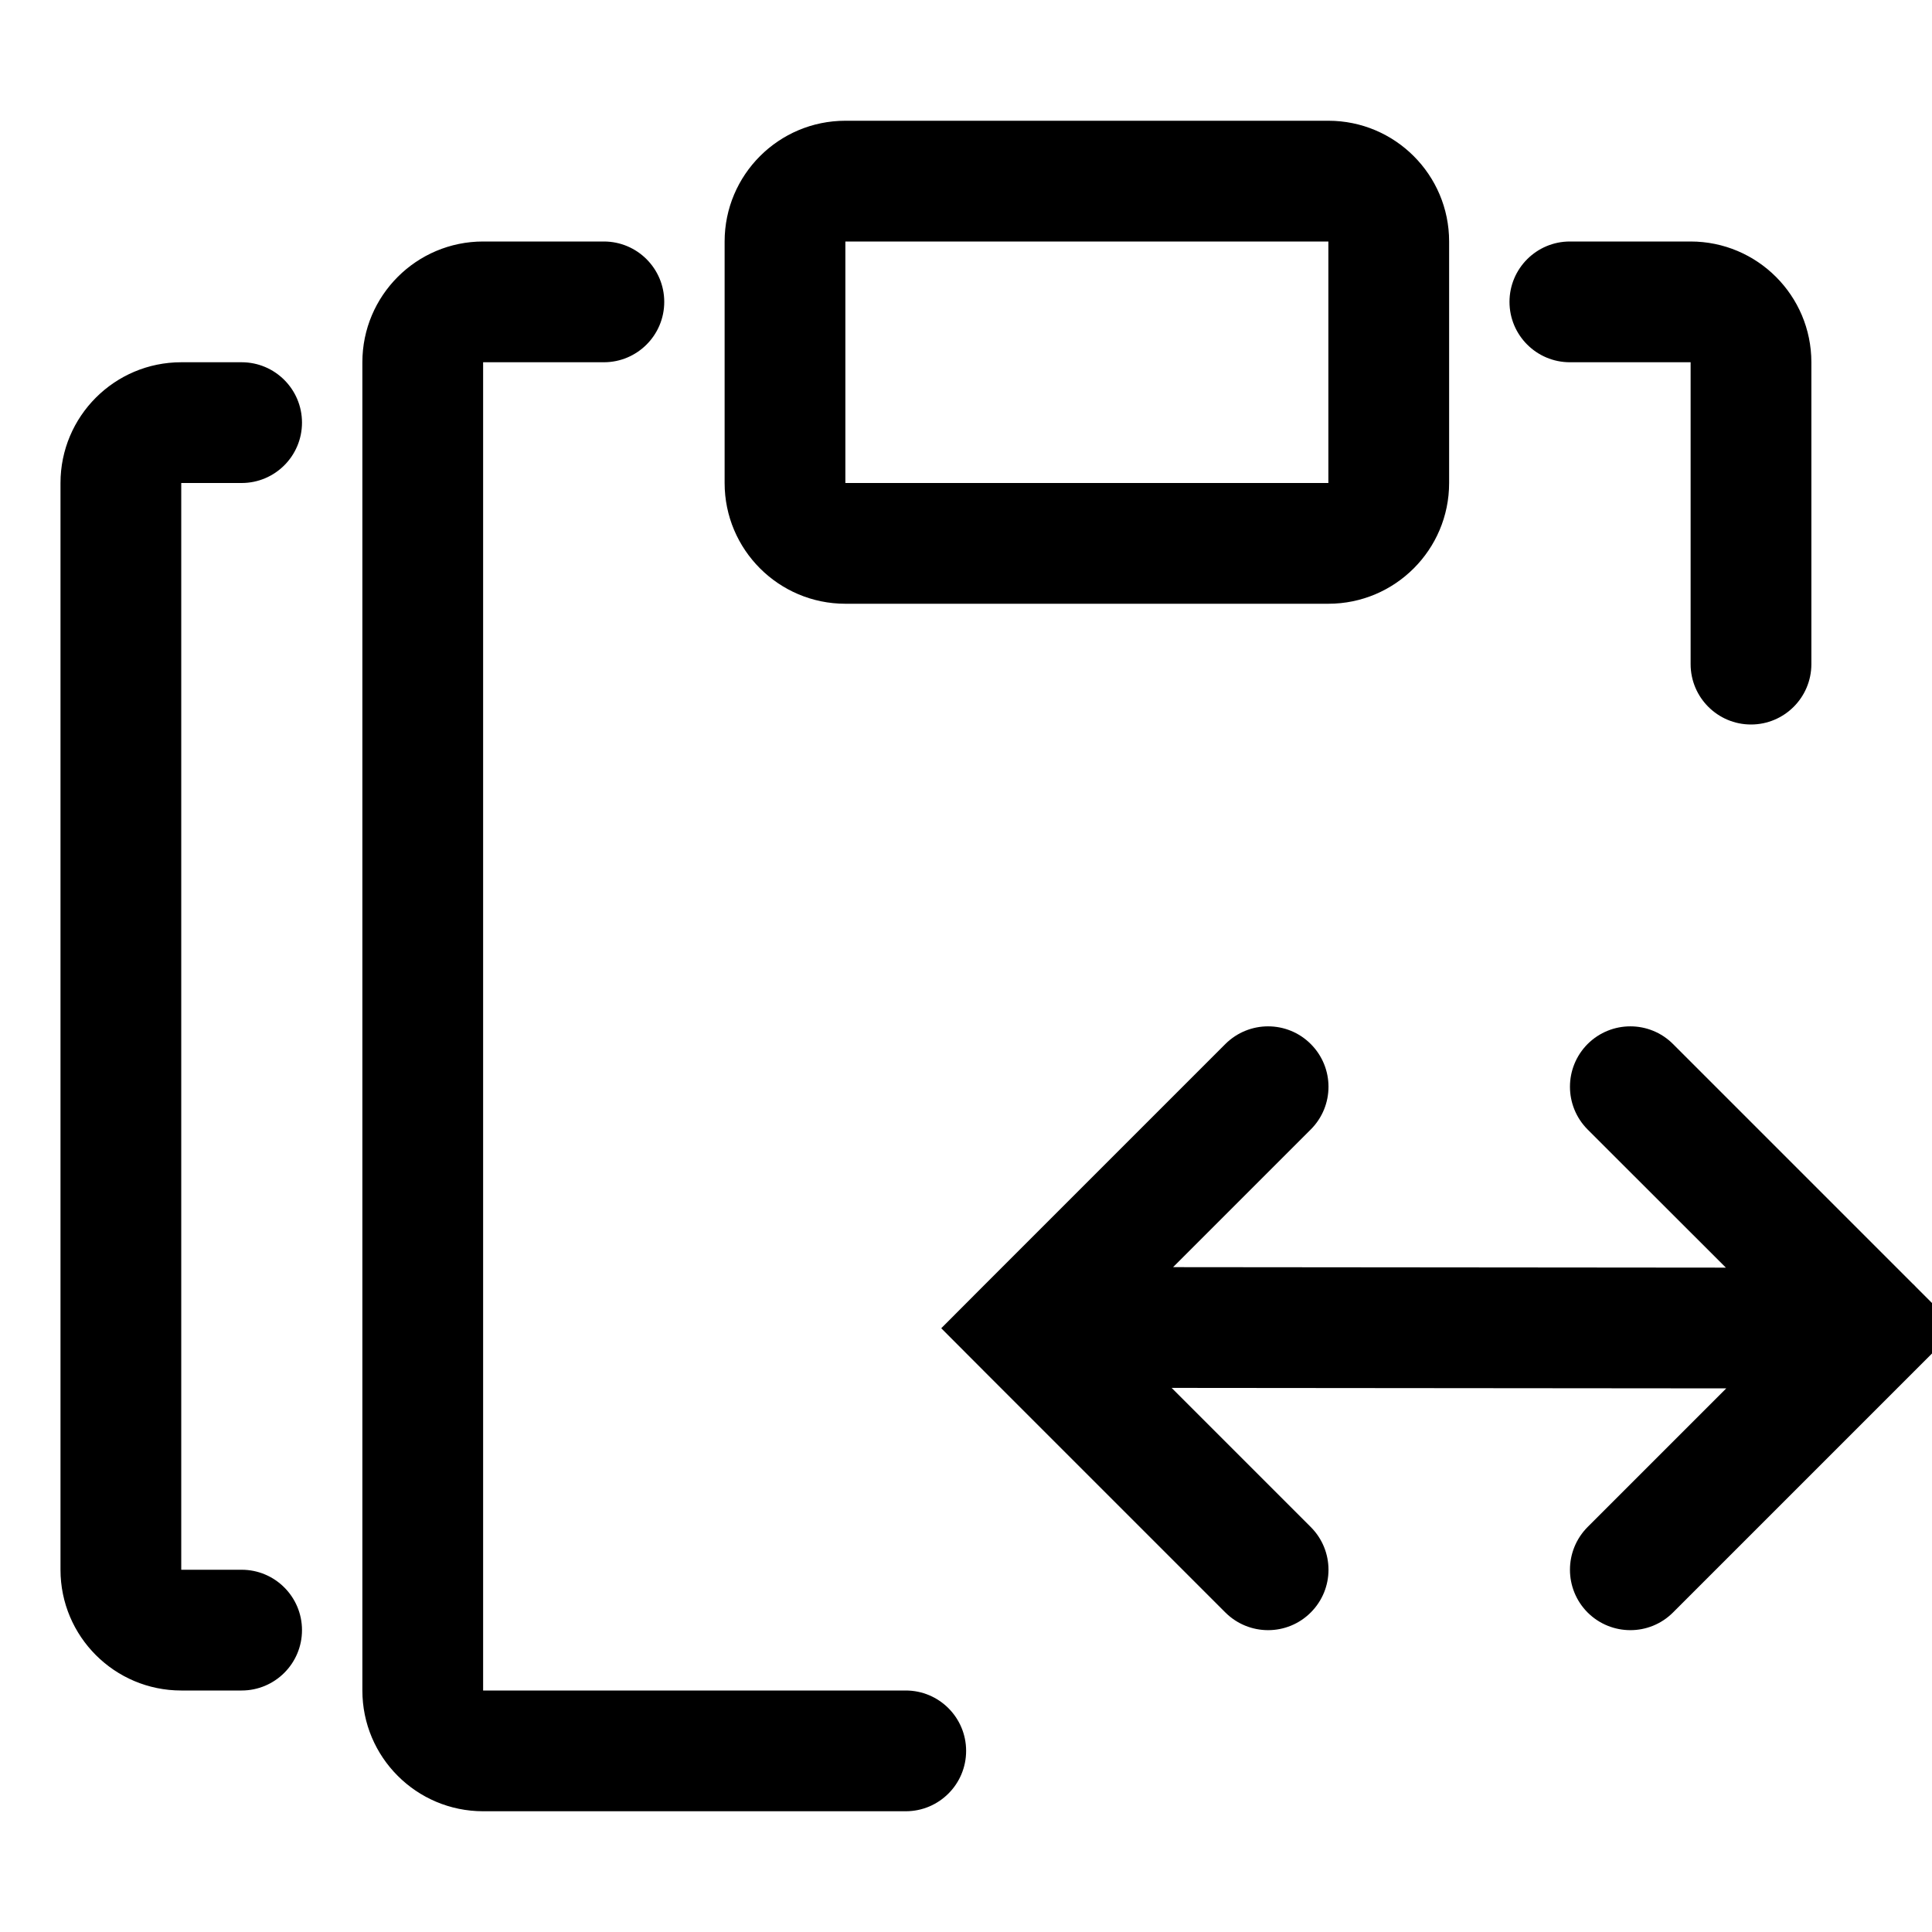 <svg width="16" height="16" viewBox="0 0 16 16" fill="none" xmlns="http://www.w3.org/2000/svg">
<g id="edit-paste-width-separately" clip-path="url(#clip0_241_9543)">
<path id="Union" fill-rule="evenodd" clip-rule="evenodd" d="M7.001 1C6.449 1 6.001 1.448 6.001 2V4C6.001 4.552 6.449 5 7.001 5H11.001C11.553 5 12.001 4.552 12.001 4V2C12.001 1.448 11.553 1 11.001 1H7.001ZM7.001 2H11.001V4H7.001V2ZM4.001 2C3.449 2 3.001 2.448 3.001 3V14C3.001 14.552 3.449 15 4.001 15H7.501C7.777 15 8.001 14.776 8.001 14.5C8.001 14.224 7.777 14 7.501 14H4.001V3L5.001 3C5.277 3 5.501 2.776 5.501 2.5C5.501 2.224 5.277 2 5.001 2H4.001ZM13.001 2C12.725 2 12.501 2.224 12.501 2.5C12.501 2.776 12.725 3 13.001 3H14.001V5.5C14.001 5.776 14.225 6 14.501 6C14.777 6 15.001 5.776 15.001 5.5V3C15.001 2.448 14.553 2 14.001 2H13.001ZM10.855 12.646L9.703 11.494L14.296 11.498L13.148 12.646C12.953 12.842 12.953 13.158 13.148 13.354C13.344 13.549 13.66 13.549 13.855 13.354L15.855 11.354L16.209 11L15.869 10.66C15.86 10.65 15.851 10.641 15.841 10.632L13.855 8.646C13.66 8.451 13.344 8.451 13.148 8.646C12.953 8.842 12.953 9.158 13.148 9.354L14.293 10.498L9.715 10.494L10.855 9.354C11.051 9.158 11.051 8.842 10.855 8.646C10.66 8.451 10.344 8.451 10.148 8.646L8.148 10.646L7.795 11L8.148 11.354L10.148 13.354C10.344 13.549 10.66 13.549 10.855 13.354C11.051 13.158 11.051 12.842 10.855 12.646ZM1.501 3C0.949 3 0.501 3.448 0.501 4V13C0.501 13.552 0.949 14 1.501 14H2.001C2.277 14 2.501 13.776 2.501 13.5C2.501 13.224 2.277 13 2.001 13H1.501V4H2.001C2.277 4 2.501 3.776 2.501 3.5C2.501 3.224 2.277 3 2.001 3H1.501Z" fill="black"/>
</g>
<defs>
<clipPath id="clip0_241_9543">
<rect width="16" height="16" fill="white"/>
</clipPath>
</defs>
</svg>
